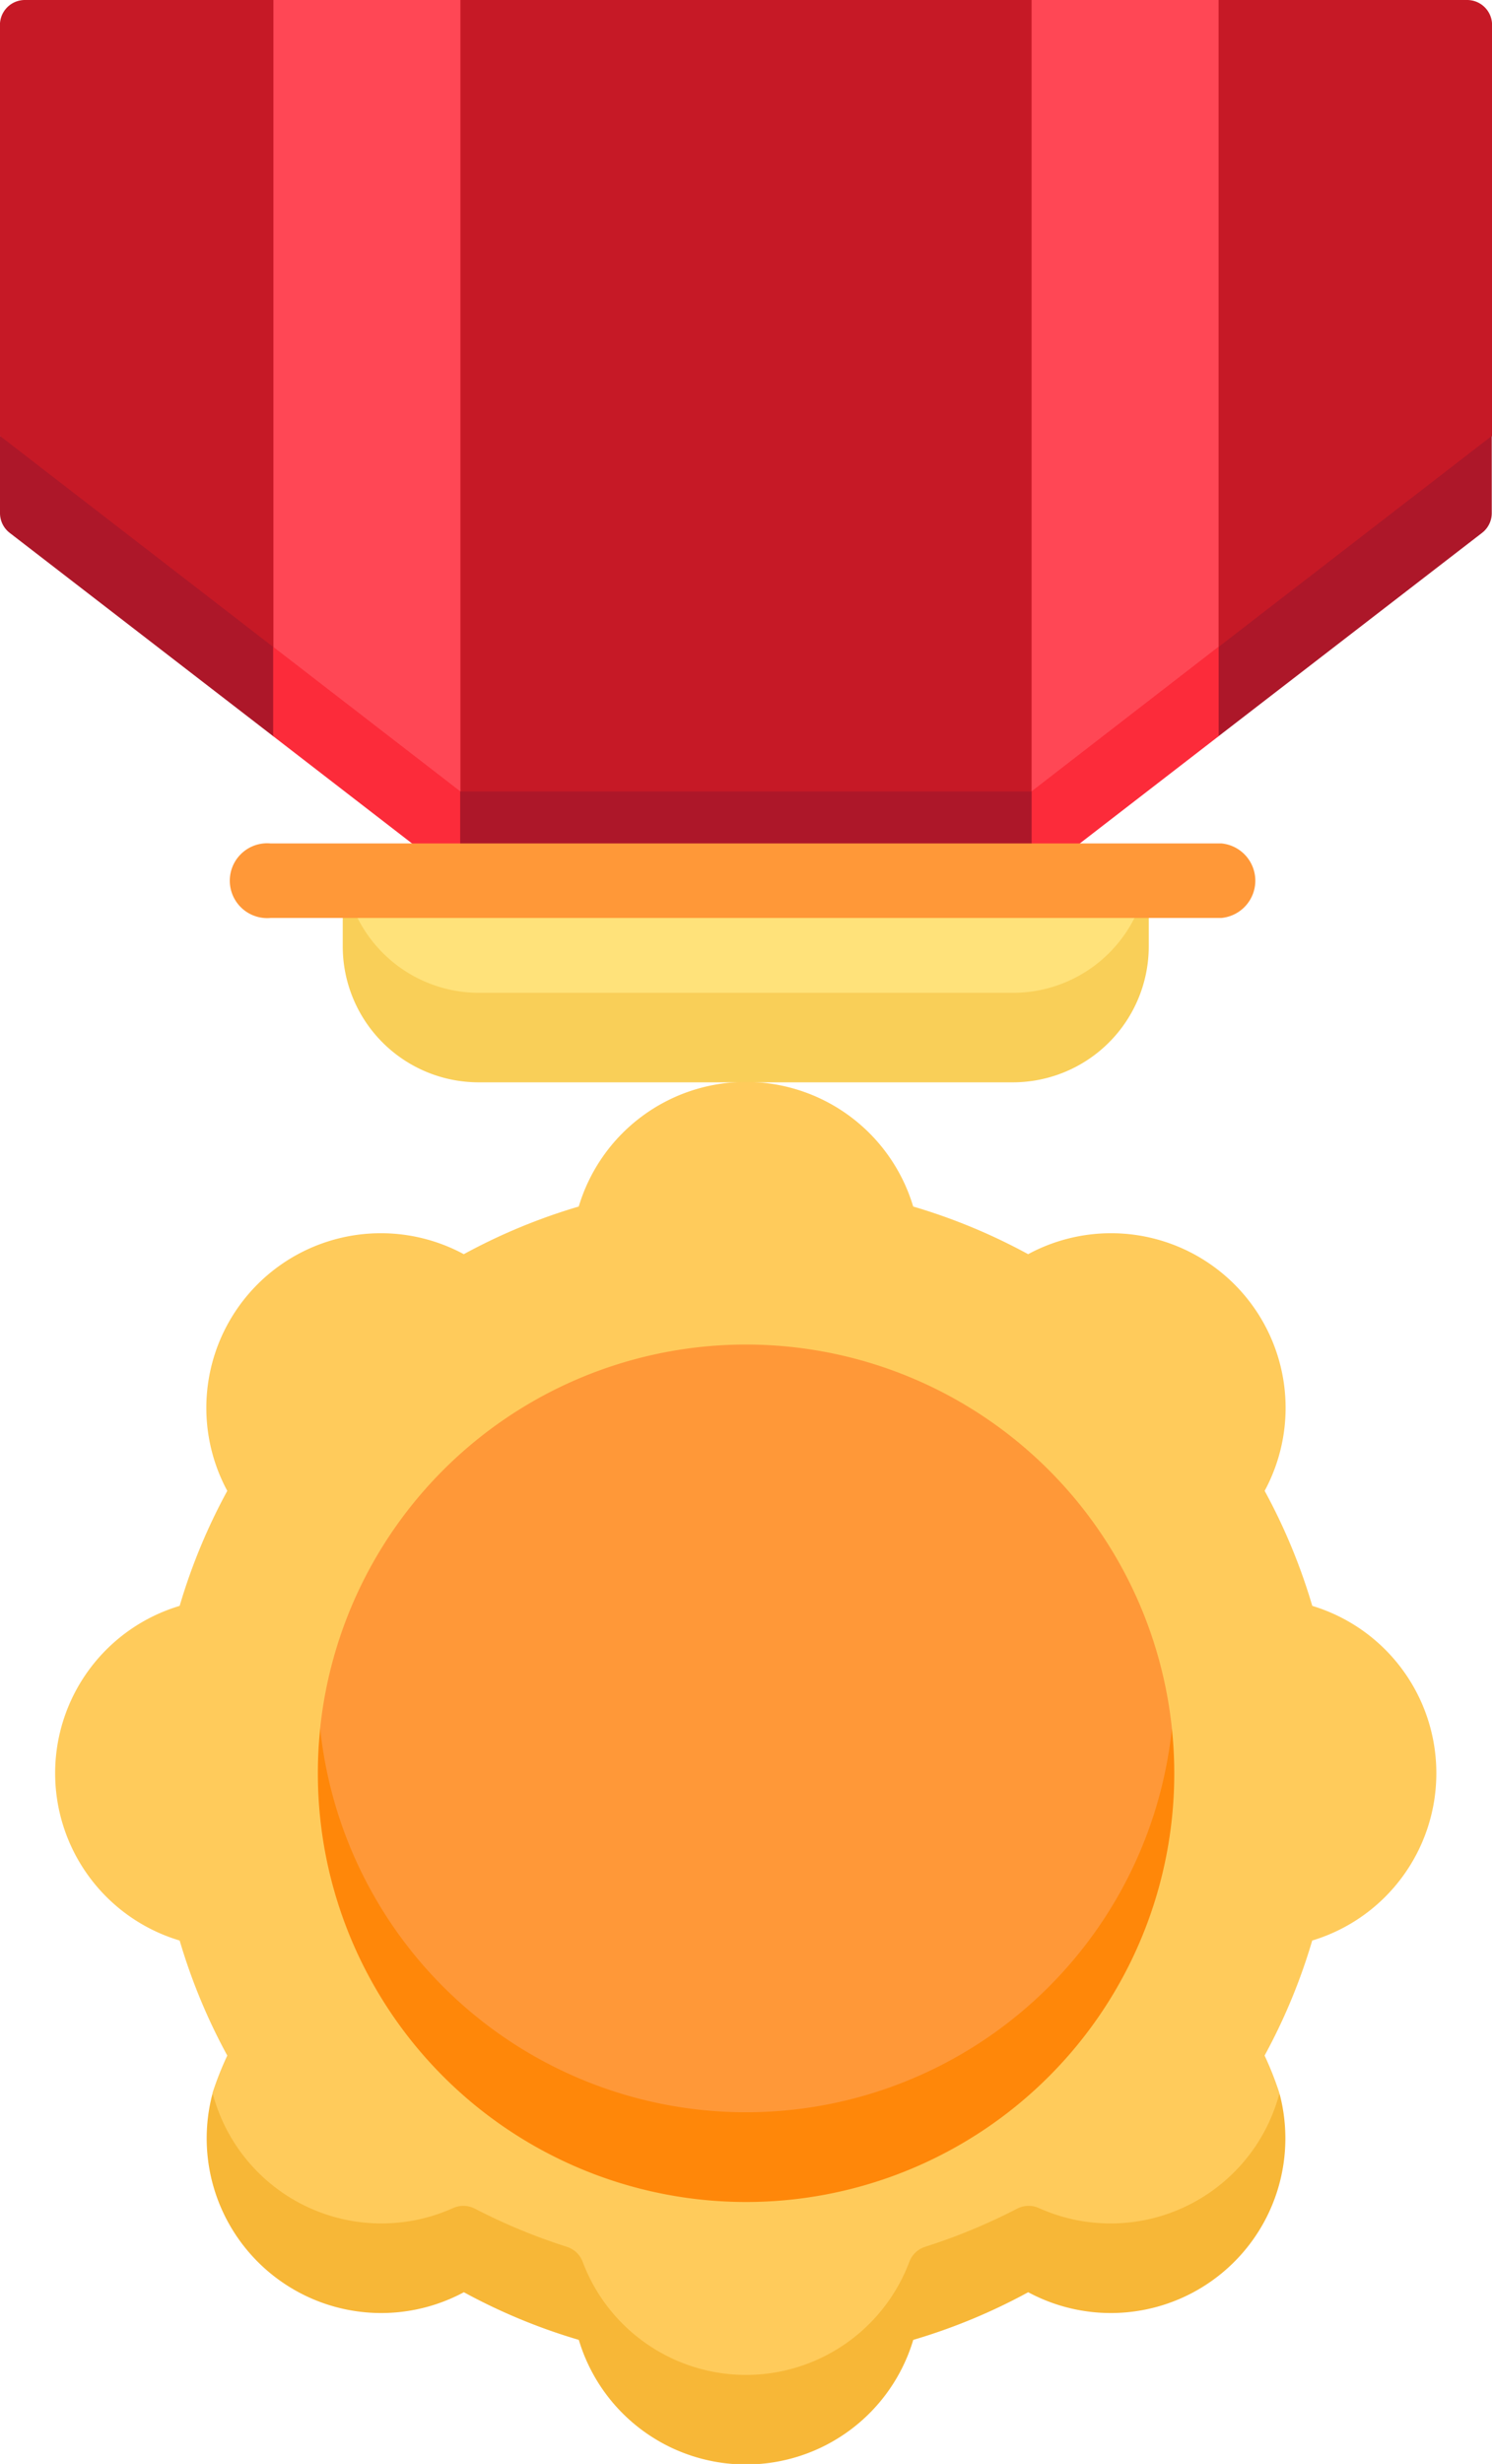 <svg xmlns="http://www.w3.org/2000/svg" width="23.934" height="39.5" viewBox="0 0 23.934 39.5">
    <g id="medal_1_" data-name="medal (1)" transform="translate(-100.885)">
        <g id="Group_201" data-name="Group 201" transform="translate(100.885 0)">
            <path id="Path_287" data-name="Path 287"
                d="M124.819.4V6.99L123.811,8.6l-6.378,4.918H108.27l-6.492-5.006-.894-1.525V.4a.4.4,0,0,1,.4-.4H124.42a.4.4,0,0,1,.4.4Z"
                transform="translate(-100.885 0)" fill="#c61926" />
            <path id="Path_288" data-name="Path 288"
                d="M108.27,96.3l-7.385-5.7v1.238a.4.4,0,0,0,.155.315l4.227,3.26,1.5.562,1.5,1.754h9.163l1.529-1.775,1.474-.541,4.227-3.26a.4.4,0,0,0,.155-.315V90.6l-7.385,5.7Z"
                transform="translate(-100.885 -83.611)" fill="#ad1729" />
            <path id="Path_289" data-name="Path 289"
                d="M182.953,185.542h-8.568a2.181,2.181,0,0,1-2.181-2.181V183h12.929v.36A2.181,2.181,0,0,1,182.953,185.542Z"
                transform="translate(-166.702 -168.883)" fill="#ffe27a" />
            <path id="Path_290" data-name="Path 290"
                d="M182.953,184.8h-8.568a2.181,2.181,0,0,1-2.147-1.8H172.2v1.054a2.181,2.181,0,0,0,2.181,2.181h8.568a2.181,2.181,0,0,0,2.181-2.181V183H185.1A2.181,2.181,0,0,1,182.953,184.8Z"
                transform="translate(-166.702 -168.884)" fill="#f9cf58" />
            <path id="Path_291" data-name="Path 291"
                d="M134.615,236.009a2.8,2.8,0,0,0-1.99-2.682,9.411,9.411,0,0,0-.764-1.844,2.8,2.8,0,0,0-3.794-3.794,9.412,9.412,0,0,0-1.844-.764,2.8,2.8,0,0,0-5.365,0,9.41,9.41,0,0,0-1.844.764,2.8,2.8,0,0,0-3.794,3.794,9.412,9.412,0,0,0-.764,1.844,2.8,2.8,0,0,0,0,5.365,9.408,9.408,0,0,0,.764,1.844,5.145,5.145,0,0,0-.237.6l.282,1.74,3.749.757,4.525,2.847,4.527-2.847,3.774-.757.257-1.74a5.153,5.153,0,0,0-.237-.6,9.411,9.411,0,0,0,.764-1.844A2.8,2.8,0,0,0,134.615,236.009Z"
                transform="translate(-111.574 -207.583)" fill="#ffcb5b" />
            <g id="Group_199" data-name="Group 199" transform="translate(3.317 33.556)">
                <path id="Path_292" data-name="Path 292"
                    d="M160.359,436.218a2.8,2.8,0,0,1-3.133.574.4.4,0,0,0-.349.011,9.416,9.416,0,0,1-1.472.61.4.4,0,0,0-.256.242,2.8,2.8,0,0,1-5.24,0,.4.4,0,0,0-.256-.242,9.415,9.415,0,0,1-1.472-.61.4.4,0,0,0-.349-.011,2.8,2.8,0,0,1-3.859-1.841,2.8,2.8,0,0,0,4.03,3.191,9.411,9.411,0,0,0,1.844.764,2.8,2.8,0,0,0,5.365,0,9.411,9.411,0,0,0,1.844-.764,2.8,2.8,0,0,0,4.03-3.191A2.786,2.786,0,0,1,160.359,436.218Z"
                    transform="translate(-143.879 -434.951)" fill="#f7b737" />
            </g>
            <path id="Path_293" data-name="Path 293"
                d="M174.235,292.224c-6.833,0-6.856-6.389-6.833-6.62a6.869,6.869,0,0,1,13.665-.015C181.091,285.825,181.067,292.224,174.235,292.224Z"
                transform="translate(-162.268 -257.88)" fill="#ff9838" />
            <path id="Path_294" data-name="Path 294"
                d="M173.839,365.329a6.869,6.869,0,0,1-6.831-6.152,6.938,6.938,0,0,0-.037.717,6.869,6.869,0,1,0,13.7-.717A6.869,6.869,0,0,1,173.839,365.329Z"
                transform="translate(-161.872 -331.467)" fill="#ff8709" />
            <path id="Path_295" data-name="Path 295"
                d="M317.908,11.578l-2.01,1.55-.511-.443V0h3V10.369Z"
                transform="translate(-298.839 0)" fill="#ff4755" />
            <path id="Path_296" data-name="Path 296"
                d="M158.168,11.578l2.01,1.55.511-.443V0h-3V10.369Z"
                transform="translate(-153.303 0)" fill="#ff4755" />
            <g id="Group_200" data-name="Group 200" transform="translate(4.382 10.369)">
                <path id="Path_297" data-name="Path 297" d="M315.388,136.719v1.433l3-2.316V134.4Z"
                    transform="translate(-303.221 -134.403)" fill="#fc2b3a" />
                <path id="Path_298" data-name="Path 298"
                    d="M157.685,135.835l3,2.316v-1.433l-3-2.316Z"
                    transform="translate(-157.685 -134.402)" fill="#fc2b3a" />
            </g>
        </g>
        <path id="Path_299" data-name="Path 299"
            d="M165.264,176.454H150.013a.6.6,0,1,1,0-1.195h15.251a.6.6,0,0,1,0,1.195Z"
            transform="translate(-44.787 -161.738)" fill="#ff9838" />
    </g>
</svg>

